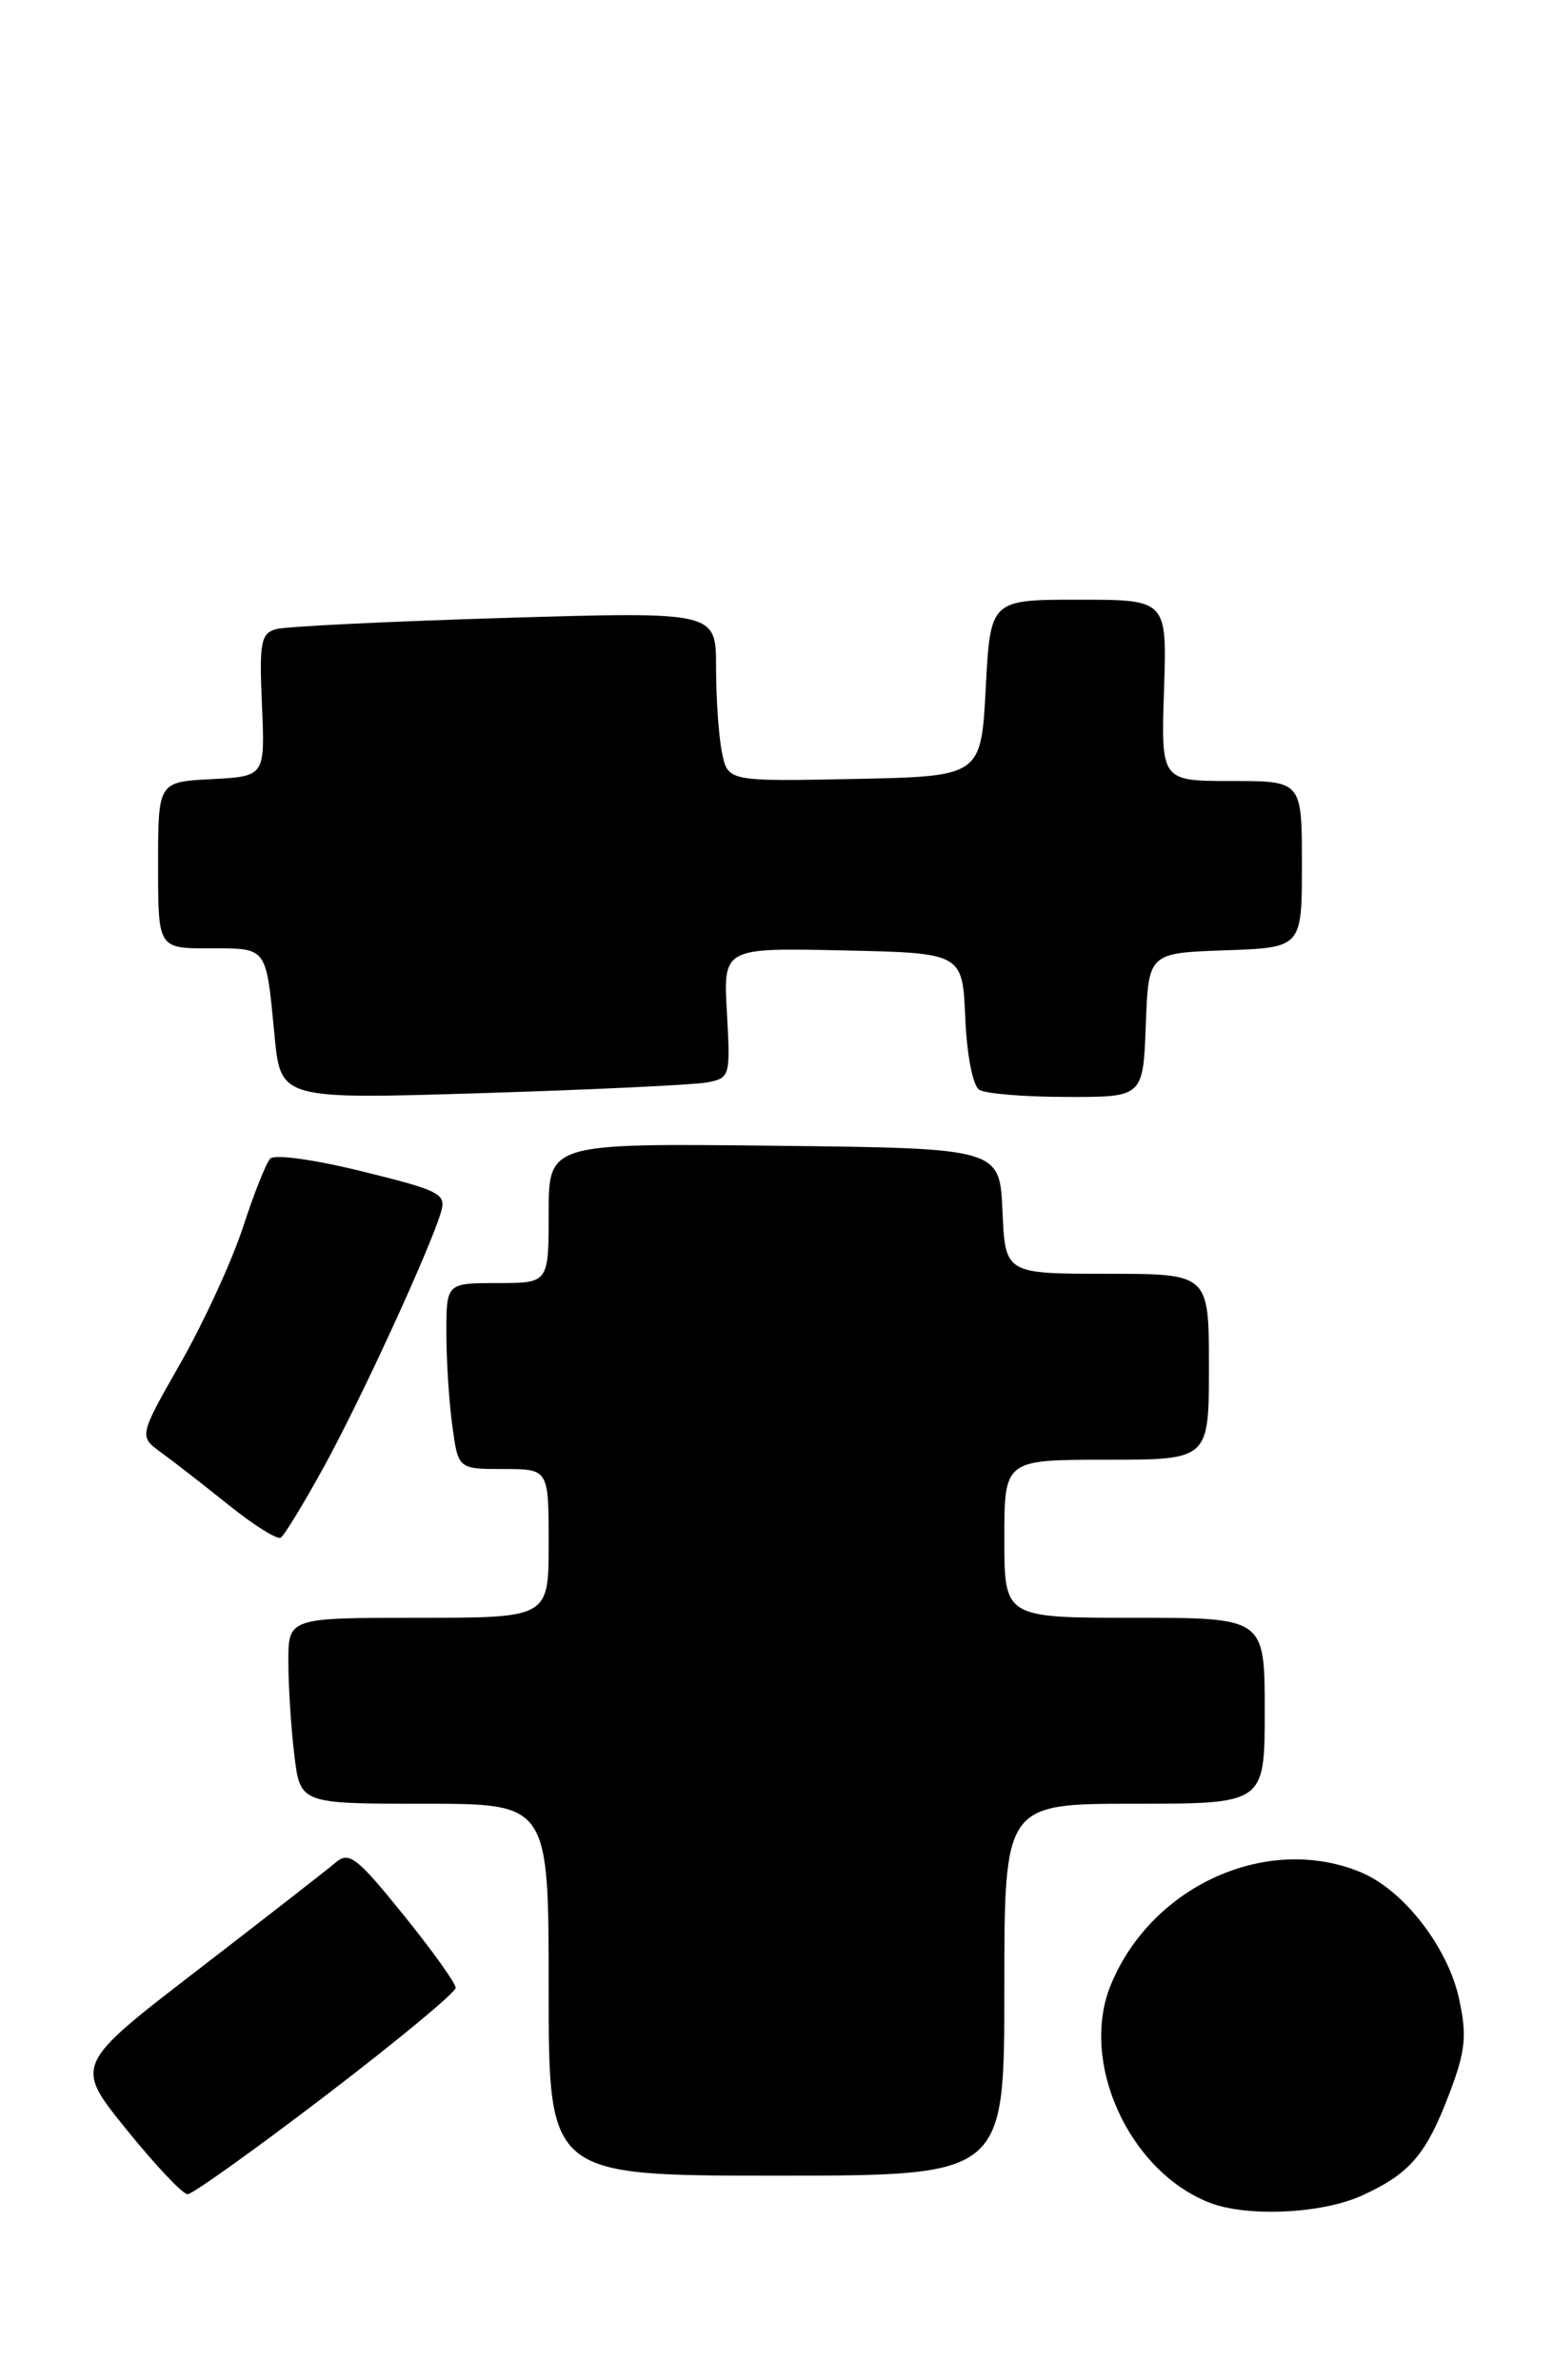 <?xml version="1.0" encoding="UTF-8" standalone="no"?>
<!DOCTYPE svg PUBLIC "-//W3C//DTD SVG 1.1//EN" "http://www.w3.org/Graphics/SVG/1.1/DTD/svg11.dtd" >
<svg xmlns="http://www.w3.org/2000/svg" xmlns:xlink="http://www.w3.org/1999/xlink" version="1.1" viewBox="0 0 167 256">
 <g >
 <path fill="currentColor"
d=" M 146.50 236.12 C 151.64 233.76 153.37 231.73 155.88 225.11 C 157.59 220.58 157.76 218.96 156.91 215.03 C 155.72 209.46 150.95 203.30 146.36 201.38 C 136.35 197.20 123.93 202.74 119.49 213.38 C 116.03 221.64 121.30 233.42 130.00 236.88 C 134.04 238.49 142.16 238.11 146.50 236.12 Z  M 35.06 225.35 C 42.73 219.49 49.00 214.29 49.00 213.80 C 49.00 213.30 46.46 209.75 43.36 205.92 C 38.39 199.76 37.53 199.10 36.11 200.31 C 35.23 201.06 28.54 206.27 21.25 211.89 C 7.99 222.10 7.99 222.10 13.61 229.05 C 16.70 232.87 19.65 236.00 20.17 236.00 C 20.69 236.00 27.39 231.21 35.06 225.35 Z  M 108.00 214.00 C 108.00 194.00 108.00 194.00 122.00 194.00 C 136.00 194.00 136.00 194.00 136.00 184.00 C 136.00 174.00 136.00 174.00 122.00 174.00 C 108.00 174.00 108.00 174.00 108.00 165.50 C 108.00 157.00 108.00 157.00 119.00 157.00 C 130.00 157.00 130.00 157.00 130.00 147.00 C 130.00 137.00 130.00 137.00 119.05 137.00 C 108.09 137.00 108.09 137.00 107.80 130.25 C 107.50 123.50 107.50 123.50 83.25 123.23 C 59.00 122.96 59.00 122.96 59.00 130.48 C 59.00 138.00 59.00 138.00 53.50 138.00 C 48.00 138.00 48.00 138.00 48.00 143.36 C 48.00 146.31 48.29 150.81 48.64 153.36 C 49.27 158.00 49.27 158.00 54.14 158.00 C 59.00 158.00 59.00 158.00 59.00 166.00 C 59.00 174.00 59.00 174.00 45.00 174.00 C 31.00 174.00 31.00 174.00 31.01 178.75 C 31.01 181.36 31.30 185.86 31.65 188.75 C 32.28 194.00 32.28 194.00 45.64 194.00 C 59.00 194.00 59.00 194.00 59.00 214.00 C 59.00 234.00 59.00 234.00 83.50 234.00 C 108.00 234.00 108.00 234.00 108.00 214.00 Z  M 34.85 157.73 C 38.83 150.48 46.23 134.37 47.42 130.37 C 48.01 128.40 47.35 128.06 38.96 125.99 C 33.80 124.71 29.51 124.12 29.05 124.62 C 28.61 125.10 27.28 128.45 26.11 132.05 C 24.93 135.65 21.93 142.17 19.45 146.54 C 14.93 154.47 14.93 154.47 17.31 156.21 C 18.62 157.16 21.90 159.71 24.60 161.88 C 27.29 164.04 29.81 165.62 30.19 165.38 C 30.57 165.15 32.67 161.70 34.85 157.73 Z  M 76.03 116.42 C 78.50 115.95 78.55 115.76 78.17 108.94 C 77.77 101.94 77.77 101.94 90.64 102.22 C 103.50 102.50 103.50 102.50 103.80 109.47 C 103.97 113.49 104.61 116.77 105.30 117.21 C 105.96 117.63 110.19 117.98 114.71 117.98 C 122.92 118.00 122.92 118.00 123.21 110.25 C 123.50 102.50 123.50 102.50 131.75 102.21 C 140.00 101.92 140.00 101.92 140.00 92.96 C 140.00 84.00 140.00 84.00 132.42 84.00 C 124.85 84.00 124.85 84.00 125.17 74.25 C 125.50 64.50 125.50 64.50 116.00 64.50 C 106.50 64.50 106.50 64.50 106.00 74.00 C 105.50 83.50 105.50 83.50 91.88 83.78 C 78.26 84.05 78.26 84.05 77.63 80.90 C 77.28 79.17 77.00 75.06 77.00 71.76 C 77.00 65.78 77.00 65.78 54.25 66.46 C 41.74 66.84 30.67 67.38 29.67 67.67 C 28.05 68.13 27.87 69.11 28.17 75.84 C 28.50 83.50 28.50 83.50 22.75 83.80 C 17.00 84.10 17.00 84.10 17.00 93.05 C 17.00 102.00 17.00 102.00 22.53 102.00 C 28.81 102.00 28.59 101.71 29.52 111.37 C 30.18 118.24 30.18 118.24 51.84 117.57 C 63.75 117.20 74.64 116.68 76.03 116.42 Z "/>
</g>
</svg>